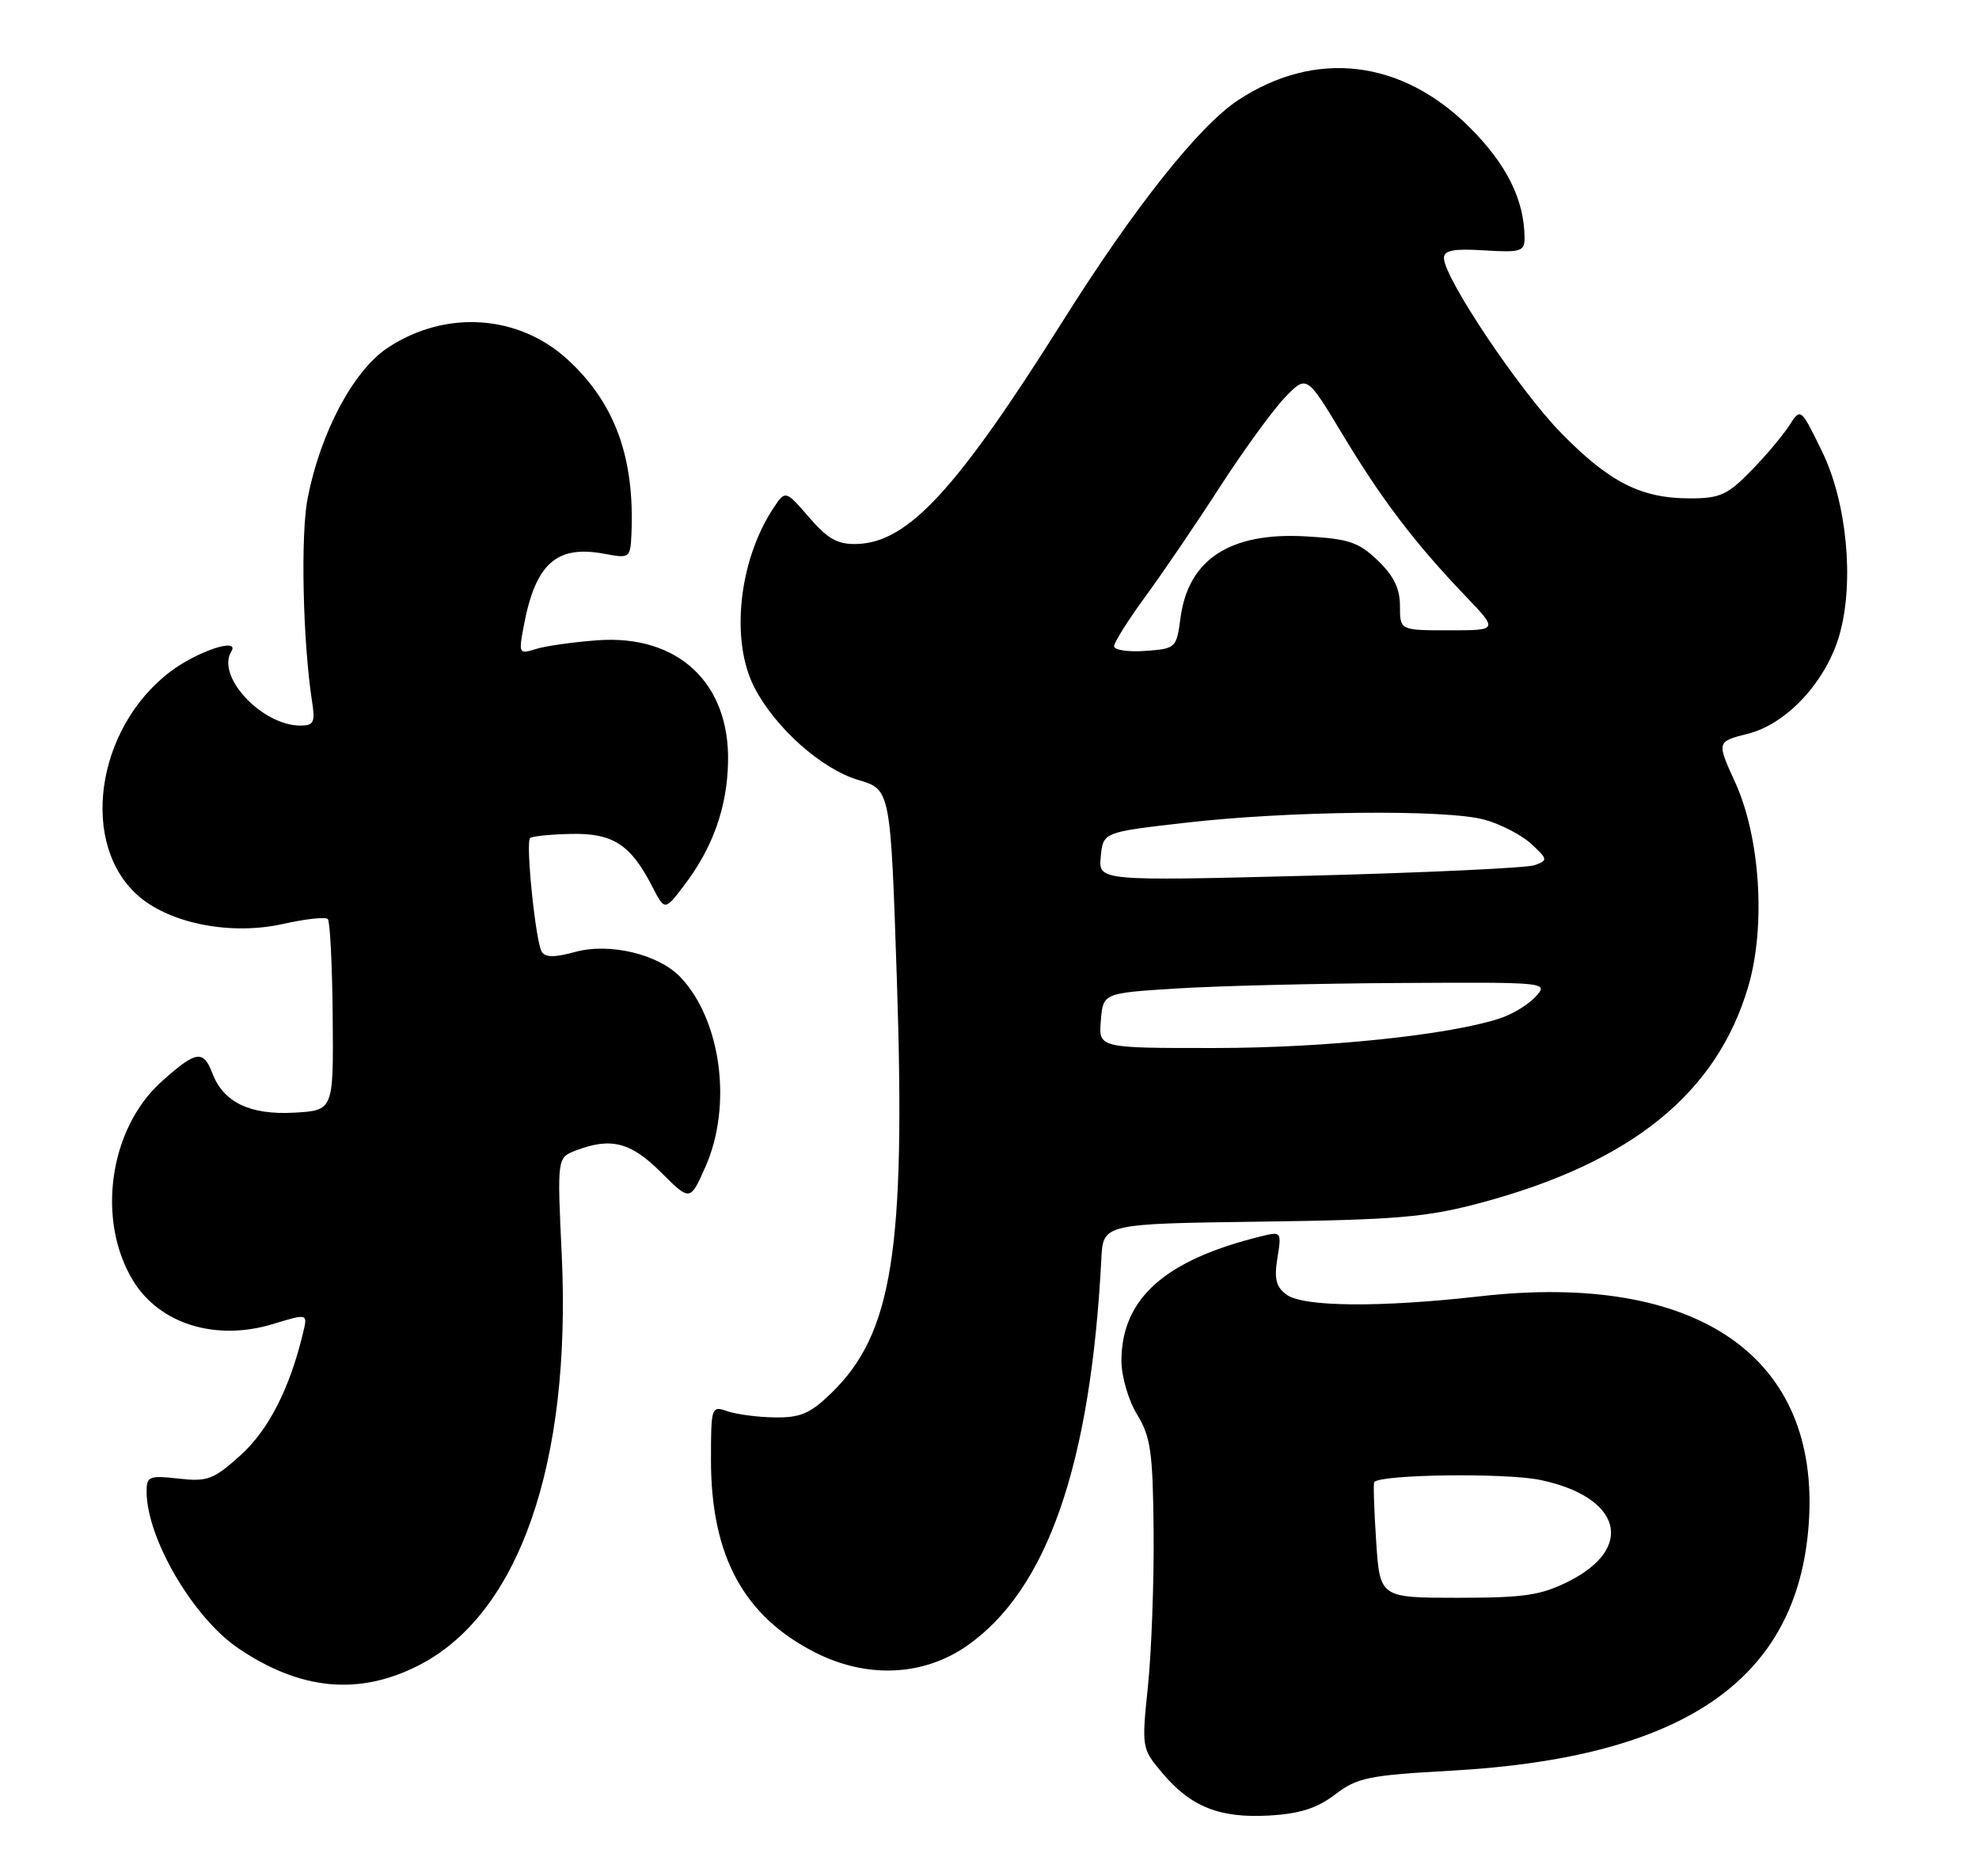 <?xml version="1.0" encoding="UTF-8" standalone="no"?>
<!DOCTYPE svg PUBLIC "-//W3C//DTD SVG 1.1//EN" "http://www.w3.org/Graphics/SVG/1.1/DTD/svg11.dtd" >
<svg xmlns="http://www.w3.org/2000/svg" xmlns:xlink="http://www.w3.org/1999/xlink" version="1.1" viewBox="0 0 270 256">
 <g >
 <path fill="currentColor"
d=" M 182.15 244.84 C 185.17 242.53 186.72 242.22 198.00 241.59 C 229.82 239.81 245.25 229.16 246.77 207.94 C 248.41 185.12 231.61 173.49 201.89 176.87 C 188.31 178.41 177.83 178.32 175.54 176.65 C 174.09 175.60 173.82 174.50 174.28 171.65 C 174.86 168.09 174.80 168.01 172.19 168.65 C 158.93 171.88 153.00 177.16 153.00 185.70 C 153.01 187.82 153.95 191.05 155.14 193.00 C 157.00 196.05 157.29 198.11 157.39 209.00 C 157.45 215.88 157.10 225.33 156.62 230.02 C 155.75 238.48 155.76 238.56 158.57 241.90 C 162.47 246.53 166.39 248.09 173.15 247.71 C 177.33 247.47 179.68 246.72 182.15 244.84 Z  M 57.07 227.25 C 70.79 220.30 77.97 199.72 76.64 171.22 C 76.01 157.95 76.01 157.95 78.57 156.97 C 83.38 155.14 86.07 155.84 90.19 159.96 C 94.15 163.91 94.15 163.91 96.24 159.21 C 99.93 150.89 98.42 139.27 92.88 133.37 C 89.90 130.20 83.19 128.58 78.44 129.89 C 75.68 130.65 74.40 130.64 73.91 129.86 C 73.08 128.51 71.69 114.98 72.32 114.35 C 72.57 114.10 75.07 113.84 77.87 113.78 C 83.60 113.65 86.03 115.21 88.95 120.89 C 90.69 124.28 90.69 124.28 93.31 120.84 C 97.23 115.70 99.19 110.23 99.33 104.02 C 99.58 93.18 92.49 86.55 81.50 87.36 C 78.20 87.60 74.42 88.14 73.11 88.55 C 70.80 89.28 70.74 89.18 71.45 85.44 C 73.05 76.90 75.91 74.33 82.46 75.56 C 85.92 76.21 86.00 76.15 86.15 72.86 C 86.60 62.41 83.90 55.01 77.48 49.09 C 70.76 42.90 60.78 42.23 52.90 47.45 C 48.22 50.55 43.72 59.00 41.97 68.00 C 40.99 73.03 41.32 87.62 42.58 95.75 C 43.02 98.54 42.80 99.00 41.00 99.00 C 35.75 99.00 29.47 92.29 31.55 88.91 C 32.80 86.90 26.92 88.84 23.21 91.66 C 12.95 99.47 10.79 115.44 19.06 122.39 C 23.43 126.07 31.64 127.62 38.58 126.07 C 41.65 125.38 44.41 125.08 44.72 125.39 C 45.03 125.70 45.33 131.70 45.39 138.73 C 45.50 151.50 45.50 151.50 40.16 151.81 C 34.12 152.15 30.49 150.41 28.98 146.45 C 27.74 143.18 26.73 143.35 21.99 147.62 C 14.88 154.05 13.13 166.54 18.18 174.77 C 21.80 180.66 29.45 183.02 37.24 180.65 C 41.99 179.20 41.99 179.20 41.35 181.85 C 39.54 189.42 36.65 195.09 32.83 198.54 C 29.13 201.88 28.32 202.18 24.37 201.74 C 20.36 201.29 20.00 201.43 20.00 203.50 C 20.00 209.85 26.32 220.67 32.47 224.86 C 40.93 230.61 48.90 231.39 57.07 227.25 Z  M 131.87 224.59 C 142.86 216.97 148.81 199.87 150.26 171.74 C 150.50 166.97 150.50 166.97 172.00 166.68 C 190.60 166.43 194.65 166.08 202.00 164.12 C 222.60 158.61 234.29 149.14 238.55 134.49 C 240.93 126.28 240.14 114.16 236.71 106.69 C 234.20 101.19 234.20 101.19 238.51 100.10 C 243.82 98.76 249.21 92.90 250.99 86.52 C 253.01 79.31 251.96 68.48 248.57 61.56 C 245.67 55.62 245.67 55.62 244.11 58.06 C 243.25 59.40 240.91 62.19 238.89 64.25 C 235.70 67.52 234.64 68.00 230.59 68.00 C 223.89 68.00 219.60 65.82 213.00 59.09 C 207.27 53.23 197.00 37.90 197.00 35.20 C 197.00 34.15 198.32 33.90 202.50 34.16 C 207.45 34.47 208.00 34.30 208.00 32.50 C 207.98 27.30 205.58 22.45 200.54 17.41 C 191.23 8.10 179.46 6.71 168.90 13.68 C 163.58 17.19 154.76 28.29 145.07 43.70 C 130.50 66.86 123.89 74.02 116.91 74.22 C 114.28 74.30 112.95 73.55 110.38 70.58 C 107.15 66.84 107.15 66.84 105.45 69.43 C 100.77 76.58 99.64 87.44 102.92 93.79 C 105.76 99.30 112.10 104.95 117.11 106.42 C 121.50 107.72 121.50 107.72 122.36 133.61 C 123.58 170.63 121.78 181.97 113.40 190.09 C 110.55 192.86 109.20 193.44 105.72 193.39 C 103.40 193.36 100.49 192.98 99.25 192.55 C 97.05 191.78 97.00 191.93 97.00 199.21 C 97.00 212.28 101.47 220.53 111.25 225.48 C 118.26 229.03 125.94 228.70 131.87 224.59 Z  M 187.75 210.25 C 187.47 205.99 187.35 202.37 187.49 202.21 C 188.42 201.16 205.41 200.94 210.12 201.92 C 221.17 204.22 223.14 211.16 214.04 215.75 C 210.24 217.66 207.98 218.00 198.92 218.00 C 188.26 218.00 188.26 218.00 187.75 210.25 Z  M 150.19 139.25 C 150.50 135.50 150.50 135.50 160.50 134.87 C 166.00 134.52 179.68 134.18 190.90 134.12 C 211.12 134.00 211.29 134.02 209.53 135.96 C 208.56 137.04 206.35 138.39 204.63 138.95 C 197.70 141.23 180.76 142.99 165.69 142.99 C 149.88 143.00 149.88 143.00 150.19 139.25 Z  M 150.18 116.88 C 150.50 113.55 150.50 113.55 161.50 112.28 C 175.69 110.63 197.37 110.40 202.54 111.84 C 204.77 112.46 207.64 113.95 208.94 115.16 C 211.17 117.23 211.19 117.38 209.40 118.04 C 208.35 118.42 194.53 119.07 178.68 119.48 C 149.86 120.21 149.86 120.21 150.18 116.88 Z  M 152.00 88.17 C 152.00 87.65 153.93 84.58 156.29 81.36 C 158.65 78.14 163.20 71.45 166.39 66.50 C 169.59 61.55 173.57 56.07 175.23 54.31 C 178.27 51.13 178.27 51.13 183.11 59.18 C 188.46 68.09 193.04 74.11 199.87 81.25 C 204.42 86.00 204.42 86.00 197.71 86.00 C 191.00 86.00 191.00 86.00 191.00 82.69 C 191.00 80.30 190.15 78.56 187.97 76.47 C 185.35 73.96 184.00 73.51 178.12 73.18 C 167.83 72.60 162.13 76.31 161.06 84.29 C 160.51 88.43 160.43 88.51 156.25 88.81 C 153.91 88.98 152.00 88.69 152.00 88.17 Z "/>
</g>
</svg>